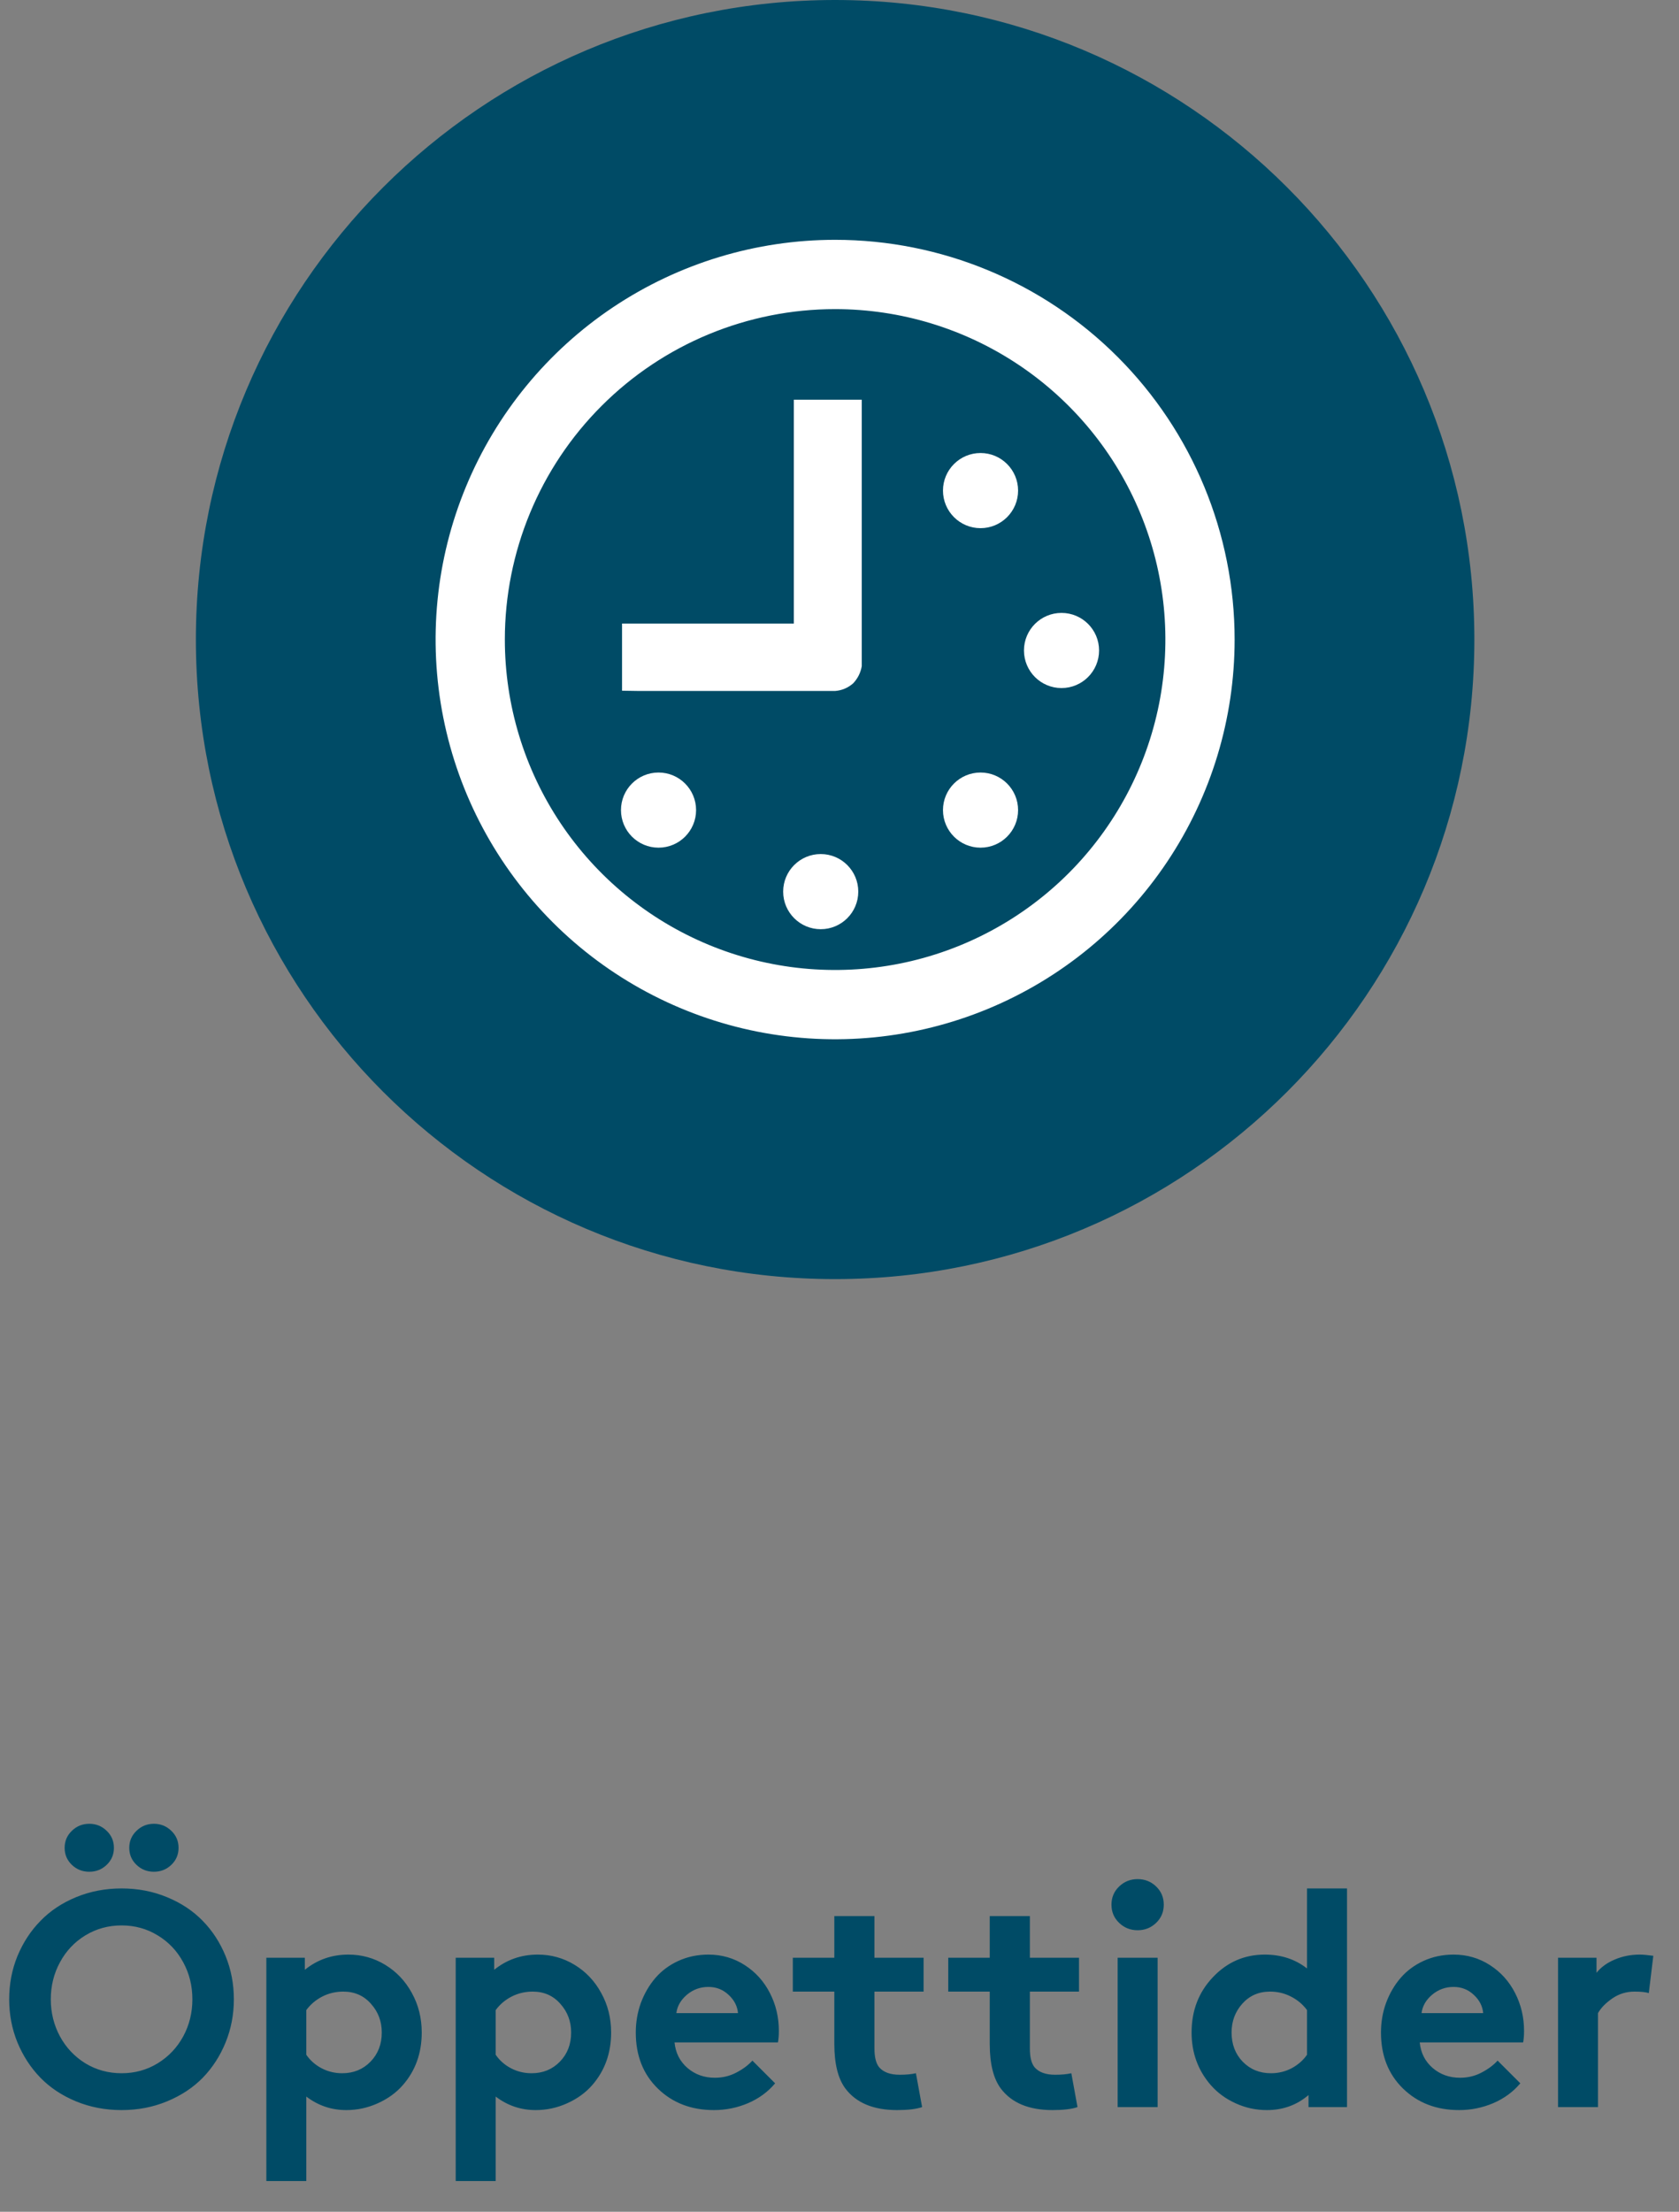 <svg width="60" height="79" viewBox="0 0 60 79" fill="none" xmlns="http://www.w3.org/2000/svg">
<rect x="0" y="0" width="60" height="79" fill="#808080" stroke="none"/>
<g clip-path="url(#clip0)">
<path d="M29.843 45.687C42.459 45.687 52.687 35.459 52.687 22.843C52.687 10.227 42.459 0 29.843 0C17.227 0 7 10.227 7 22.843C7 35.459 17.227 45.687 29.843 45.687Z" fill="#004B66"/>
<path d="M22.81 24.68C24.761 24.68 25.836 24.68 27.759 24.68H29.843C30.084 24.663 30.312 24.566 30.491 24.404C30.651 24.236 30.757 24.024 30.795 23.795V14.277H28.368V22.272H22.229V24.671L22.81 24.68Z" fill="white"/>
<path d="M35.04 18.865C35.781 18.865 36.382 18.264 36.382 17.523C36.382 16.782 35.781 16.181 35.04 16.181C34.299 16.181 33.698 16.782 33.698 17.523C33.698 18.264 34.299 18.865 35.04 18.865Z" fill="white"/>
<path d="M37.934 24.576C38.675 24.576 39.276 23.975 39.276 23.233C39.276 22.492 38.675 21.892 37.934 21.892C37.192 21.892 36.592 22.492 36.592 23.233C36.592 23.975 37.192 24.576 37.934 24.576Z" fill="white"/>
<path d="M35.04 30.277C35.781 30.277 36.382 29.676 36.382 28.935C36.382 28.194 35.781 27.593 35.04 27.593C34.299 27.593 33.698 28.194 33.698 28.935C33.698 29.676 34.299 30.277 35.04 30.277Z" fill="white"/>
<path d="M29.329 33.189C30.07 33.189 30.671 32.589 30.671 31.847C30.671 31.106 30.07 30.505 29.329 30.505C28.588 30.505 27.987 31.106 27.987 31.847C27.987 32.589 28.588 33.189 29.329 33.189Z" fill="white"/>
<path d="M23.533 30.277C24.274 30.277 24.875 29.676 24.875 28.935C24.875 28.194 24.274 27.593 23.533 27.593C22.791 27.593 22.191 28.194 22.191 28.935C22.191 29.676 22.791 30.277 23.533 30.277Z" fill="white"/>
<path d="M29.843 11.041C32.178 11.041 34.459 11.733 36.4 13.03C38.341 14.327 39.854 16.17 40.747 18.327C41.641 20.483 41.874 22.856 41.419 25.146C40.963 27.435 39.839 29.538 38.189 31.189C36.538 32.839 34.435 33.964 32.146 34.419C29.856 34.874 27.483 34.641 25.327 33.747C23.17 32.854 21.327 31.341 20.03 29.4C18.733 27.459 18.041 25.178 18.041 22.843C18.041 19.713 19.284 16.711 21.498 14.498C23.711 12.284 26.713 11.041 29.843 11.041ZM29.843 8.566C27.02 8.566 24.259 9.404 21.911 10.972C19.564 12.541 17.733 14.771 16.653 17.38C15.572 19.988 15.29 22.859 15.841 25.629C16.391 28.398 17.751 30.942 19.748 32.939C21.744 34.935 24.288 36.295 27.058 36.846C29.827 37.397 32.698 37.114 35.307 36.033C37.916 34.953 40.145 33.123 41.714 30.775C43.283 28.427 44.12 25.667 44.12 22.843C44.12 19.057 42.616 15.425 39.939 12.748C37.261 10.07 33.63 8.566 29.843 8.566Z" fill="white"/>
</g>
<path d="M2.143 70.088C1.925 70.489 1.815 70.93 1.815 71.41C1.815 71.889 1.925 72.332 2.143 72.736C2.361 73.137 2.664 73.458 3.051 73.698C3.441 73.934 3.873 74.052 4.345 74.052C4.818 74.052 5.248 73.934 5.634 73.698C6.025 73.458 6.329 73.137 6.547 72.736C6.766 72.332 6.875 71.889 6.875 71.41C6.875 70.93 6.766 70.489 6.547 70.088C6.329 69.684 6.025 69.363 5.634 69.127C5.248 68.891 4.818 68.772 4.345 68.772C3.873 68.772 3.441 68.891 3.051 69.127C2.664 69.363 2.361 69.684 2.143 70.088ZM0.623 72.951C0.426 72.468 0.328 71.954 0.328 71.41C0.328 70.865 0.426 70.352 0.623 69.868C0.824 69.385 1.097 68.966 1.445 68.611C1.792 68.253 2.216 67.97 2.718 67.763C3.223 67.555 3.765 67.451 4.345 67.451C4.925 67.451 5.466 67.555 5.967 67.763C6.472 67.97 6.898 68.253 7.246 68.611C7.593 68.966 7.865 69.385 8.062 69.868C8.259 70.352 8.357 70.865 8.357 71.41C8.357 71.954 8.259 72.468 8.062 72.951C7.865 73.435 7.593 73.855 7.246 74.213C6.898 74.568 6.472 74.849 5.967 75.057C5.466 75.264 4.925 75.368 4.345 75.368C3.765 75.368 3.223 75.264 2.718 75.057C2.216 74.849 1.792 74.568 1.445 74.213C1.097 73.855 0.824 73.435 0.623 72.951ZM2.567 66.608C2.396 66.443 2.31 66.241 2.31 66.001C2.31 65.761 2.396 65.559 2.567 65.394C2.739 65.226 2.947 65.142 3.19 65.142C3.434 65.142 3.642 65.226 3.813 65.394C3.985 65.559 4.071 65.761 4.071 66.001C4.071 66.241 3.985 66.443 3.813 66.608C3.642 66.773 3.434 66.855 3.19 66.855C2.947 66.855 2.739 66.773 2.567 66.608ZM4.877 66.608C4.705 66.443 4.619 66.241 4.619 66.001C4.619 65.761 4.705 65.559 4.877 65.394C5.049 65.226 5.257 65.142 5.5 65.142C5.743 65.142 5.951 65.226 6.123 65.394C6.295 65.559 6.381 65.761 6.381 66.001C6.381 66.241 6.295 66.443 6.123 66.608C5.951 66.773 5.743 66.855 5.5 66.855C5.257 66.855 5.049 66.773 4.877 66.608ZM9.518 77.903V69.927H10.893V70.357C11.34 69.995 11.859 69.814 12.45 69.814C12.926 69.814 13.365 69.936 13.766 70.18C14.167 70.423 14.484 70.758 14.717 71.184C14.953 71.61 15.071 72.081 15.071 72.597C15.071 73.331 14.848 73.956 14.4 74.471C14.16 74.747 13.859 74.965 13.498 75.126C13.139 75.288 12.765 75.368 12.375 75.368C11.845 75.368 11.369 75.207 10.946 74.885V77.903H9.518ZM10.946 71.796V73.392C11.086 73.596 11.269 73.757 11.494 73.875C11.72 73.993 11.965 74.052 12.23 74.052C12.635 74.052 12.971 73.914 13.24 73.639C13.508 73.363 13.643 73.016 13.643 72.597C13.643 72.199 13.514 71.857 13.256 71.571C13.002 71.281 12.672 71.136 12.268 71.136C11.999 71.136 11.748 71.195 11.516 71.313C11.287 71.431 11.097 71.592 10.946 71.796ZM16.285 77.903V69.927H17.66V70.357C18.108 69.995 18.627 69.814 19.218 69.814C19.694 69.814 20.133 69.936 20.534 70.18C20.935 70.423 21.252 70.758 21.484 71.184C21.721 71.61 21.839 72.081 21.839 72.597C21.839 73.331 21.615 73.956 21.168 74.471C20.928 74.747 20.627 74.965 20.265 75.126C19.907 75.288 19.533 75.368 19.143 75.368C18.613 75.368 18.136 75.207 17.714 74.885V77.903H16.285ZM17.714 71.796V73.392C17.854 73.596 18.036 73.757 18.262 73.875C18.487 73.993 18.733 74.052 18.998 74.052C19.402 74.052 19.739 73.914 20.007 73.639C20.276 73.363 20.41 73.016 20.41 72.597C20.41 72.199 20.281 71.857 20.023 71.571C19.769 71.281 19.44 71.136 19.035 71.136C18.767 71.136 18.516 71.195 18.283 71.313C18.054 71.431 17.864 71.592 17.714 71.796ZM26.888 73.601L27.699 74.412C27.445 74.716 27.122 74.953 26.732 75.121C26.342 75.286 25.935 75.368 25.513 75.368C24.703 75.368 24.036 75.112 23.509 74.6C22.983 74.088 22.72 73.42 22.72 72.597C22.72 72.228 22.781 71.875 22.902 71.539C23.028 71.202 23.2 70.907 23.418 70.652C23.64 70.394 23.914 70.19 24.24 70.04C24.569 69.89 24.927 69.814 25.314 69.814C25.794 69.814 26.227 69.94 26.614 70.19C27 70.438 27.299 70.769 27.511 71.184C27.726 71.599 27.833 72.052 27.833 72.543C27.833 72.693 27.822 72.829 27.801 72.951H24.105C24.141 73.324 24.295 73.628 24.567 73.864C24.84 74.097 25.165 74.213 25.545 74.213C25.821 74.213 26.075 74.153 26.308 74.031C26.544 73.909 26.737 73.766 26.888 73.601ZM24.17 71.904H26.372C26.351 71.657 26.24 71.44 26.039 71.254C25.838 71.064 25.597 70.969 25.314 70.969C25.024 70.969 24.768 71.062 24.546 71.249C24.328 71.435 24.202 71.653 24.17 71.904ZM32.731 74.052L32.952 75.261C32.744 75.332 32.447 75.368 32.06 75.368C31.215 75.368 30.599 75.112 30.212 74.6C29.947 74.246 29.815 73.714 29.815 73.005V71.136H28.332V69.927H29.815V68.439H31.249V69.927H33.005V71.136H31.249V73.171C31.249 73.483 31.306 73.707 31.421 73.843C31.575 74.018 31.818 74.106 32.151 74.106C32.377 74.106 32.57 74.088 32.731 74.052ZM38.285 74.052L38.505 75.261C38.298 75.332 38.001 75.368 37.614 75.368C36.769 75.368 36.153 75.112 35.766 74.6C35.501 74.246 35.369 73.714 35.369 73.005V71.136H33.886V69.927H35.369V68.439H36.803V69.927H38.559V71.136H36.803V73.171C36.803 73.483 36.86 73.707 36.975 73.843C37.129 74.018 37.372 74.106 37.705 74.106C37.931 74.106 38.124 74.088 38.285 74.052ZM41.368 69.927V75.261H39.94V69.927H41.368ZM39.993 68.681C39.81 68.506 39.719 68.289 39.719 68.031C39.719 67.773 39.81 67.557 39.993 67.381C40.176 67.206 40.396 67.118 40.654 67.118C40.912 67.118 41.132 67.206 41.315 67.381C41.497 67.557 41.588 67.773 41.588 68.031C41.588 68.289 41.497 68.506 41.315 68.681C41.132 68.857 40.912 68.944 40.654 68.944C40.396 68.944 40.176 68.857 39.993 68.681ZM46.707 73.392V71.796C46.557 71.592 46.365 71.431 46.132 71.313C45.903 71.195 45.654 71.136 45.386 71.136C44.981 71.136 44.65 71.281 44.392 71.571C44.138 71.857 44.011 72.199 44.011 72.597C44.011 73.016 44.143 73.363 44.408 73.639C44.677 73.914 45.013 74.052 45.418 74.052C45.683 74.052 45.928 73.993 46.154 73.875C46.383 73.753 46.567 73.592 46.707 73.392ZM48.136 75.261H46.761V74.831C46.342 75.189 45.846 75.368 45.273 75.368C44.883 75.368 44.51 75.288 44.156 75.126C43.801 74.965 43.504 74.747 43.264 74.471C42.809 73.945 42.582 73.32 42.582 72.597C42.582 71.812 42.836 71.154 43.345 70.62C43.853 70.083 44.471 69.814 45.198 69.814C45.781 69.814 46.285 69.979 46.707 70.309V67.451H48.136V75.261ZM53.518 73.601L54.329 74.412C54.074 74.716 53.752 74.953 53.362 75.121C52.971 75.286 52.565 75.368 52.143 75.368C51.333 75.368 50.666 75.112 50.139 74.6C49.613 74.088 49.35 73.42 49.35 72.597C49.35 72.228 49.41 71.875 49.532 71.539C49.658 71.202 49.829 70.907 50.048 70.652C50.27 70.394 50.544 70.19 50.87 70.04C51.199 69.89 51.557 69.814 51.944 69.814C52.424 69.814 52.857 69.94 53.244 70.19C53.63 70.438 53.929 70.769 54.141 71.184C54.355 71.599 54.463 72.052 54.463 72.543C54.463 72.693 54.452 72.829 54.431 72.951H50.735C50.771 73.324 50.925 73.628 51.197 73.864C51.469 74.097 51.795 74.213 52.175 74.213C52.45 74.213 52.705 74.153 52.938 74.031C53.174 73.909 53.367 73.766 53.518 73.601ZM50.8 71.904H53.002C52.98 71.657 52.87 71.44 52.669 71.254C52.468 71.064 52.227 70.969 51.944 70.969C51.654 70.969 51.398 71.062 51.176 71.249C50.957 71.435 50.832 71.653 50.8 71.904ZM59.082 69.857L58.921 71.189C58.813 71.154 58.642 71.136 58.405 71.136C58.119 71.136 57.857 71.216 57.621 71.377C57.385 71.539 57.213 71.714 57.105 71.904V75.261H55.677V69.927H57.052V70.464C57.213 70.264 57.429 70.106 57.702 69.992C57.977 69.874 58.276 69.814 58.599 69.814C58.713 69.814 58.874 69.829 59.082 69.857Z" fill="#004B66"/>
<defs>
<clipPath id="clip0">
<rect width="45.687" height="45.687" fill="white" transform="translate(7)"/>
</clipPath>
</defs>
</svg>

